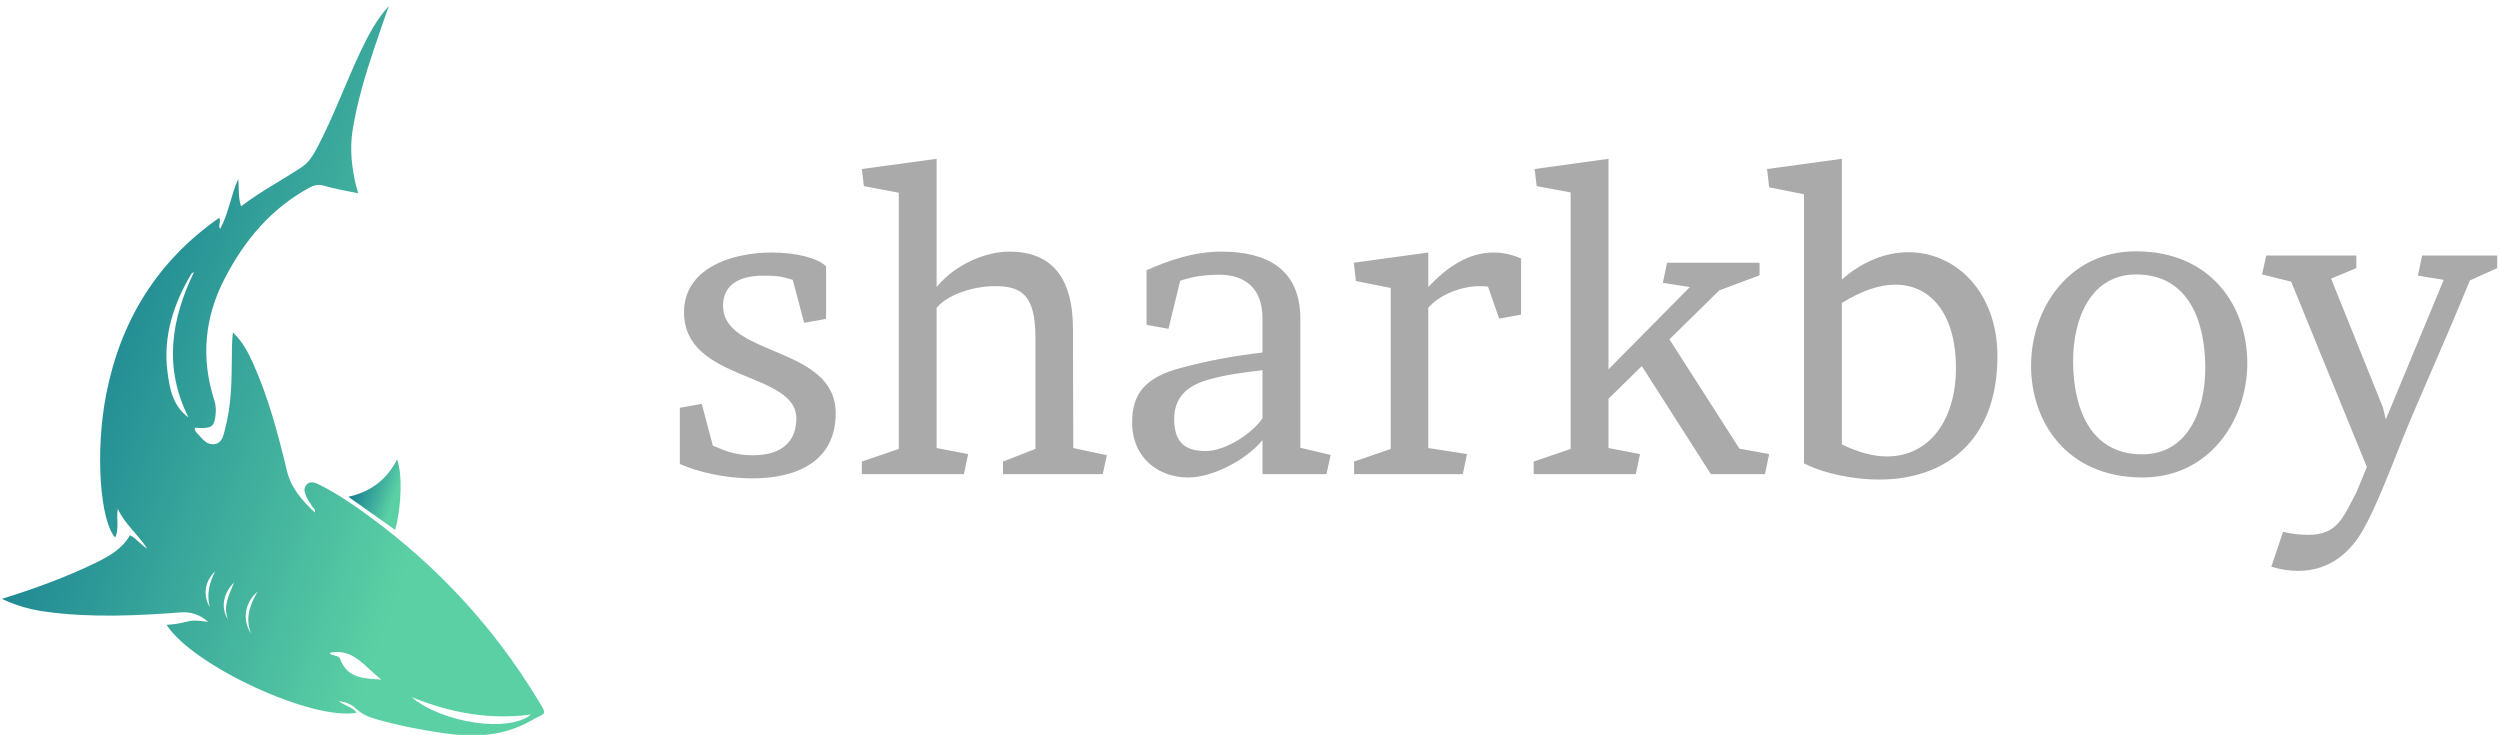 <svg data-v-423bf9ae="" xmlns="http://www.w3.org/2000/svg" viewBox="0 0 364 107" class="iconLeft"><!----><!----><!----><g data-v-423bf9ae="" id="a9061f81-de85-4914-8740-0f0ddfcb1c66" fill="#aaa" transform="matrix(4.373,0,0,4.373,96.095,23.122)"><path d="M0.66 10.16C1.26 10.43 2.17 10.64 3.08 10.64C4.49 10.64 5.85 10.12 5.85 8.47C5.85 6.22 2.10 6.59 2.10 4.90C2.10 4.12 2.74 3.89 3.46 3.89C3.91 3.89 4.10 3.93 4.42 4.03L4.80 5.46L5.53 5.33L5.53 3.58C5.25 3.30 4.52 3.12 3.72 3.12C2.37 3.12 0.80 3.65 0.80 5.11C0.80 7.46 4.59 7.06 4.54 8.68C4.52 9.52 3.93 9.87 3.09 9.87C2.55 9.87 2.25 9.76 1.76 9.55L1.39 8.16L0.66 8.29ZM9.21 0L6.72 0.34L6.79 0.91L7.95 1.13L7.95 9.66L6.72 10.08L6.72 10.50L10.12 10.50L10.26 9.83L9.21 9.63L9.21 4.96C9.58 4.52 10.42 4.24 11.16 4.24C12.05 4.24 12.50 4.55 12.50 5.95L12.50 9.66L11.42 10.08L11.42 10.50L14.74 10.50L14.88 9.87L13.76 9.63L13.75 5.67C13.75 3.88 12.98 3.09 11.63 3.09C10.86 3.09 9.84 3.50 9.21 4.27ZM22.19 10.50L22.33 9.86L21.32 9.62L21.32 5.32C21.32 3.64 20.16 3.09 18.70 3.09C17.75 3.09 16.93 3.39 16.20 3.71L16.20 5.53L16.93 5.66L17.32 4.06C17.75 3.91 18.20 3.86 18.63 3.86C19.42 3.86 20.06 4.26 20.06 5.31L20.06 6.45C19.05 6.57 18.26 6.72 17.35 6.96C16.13 7.28 15.72 7.84 15.72 8.78C15.72 9.95 16.59 10.61 17.58 10.61C18.40 10.61 19.50 10.04 20.06 9.37L20.06 10.50ZM17.12 8.67C17.12 8.09 17.39 7.59 18.27 7.35C18.87 7.18 19.46 7.11 20.06 7.04L20.06 8.64C19.73 9.13 18.84 9.73 18.17 9.73C17.61 9.73 17.12 9.55 17.12 8.67ZM28.67 3.32C28.38 3.19 28.07 3.12 27.75 3.12C26.92 3.12 26.21 3.60 25.58 4.27L25.58 3.12L23.10 3.46L23.17 4.07L24.33 4.30L24.33 9.66L23.11 10.08L23.11 10.50L26.73 10.50L26.87 9.83L25.58 9.63L25.58 4.96C25.96 4.52 26.68 4.24 27.29 4.24C27.36 4.24 27.50 4.24 27.57 4.26L27.94 5.32L28.67 5.19ZM31.58 7.99L32.69 6.90L34.99 10.50L36.79 10.50L36.93 9.83L35.94 9.65L33.61 6.01L35.27 4.38L36.61 3.88L36.61 3.46L33.53 3.46L33.39 4.13L34.29 4.27L31.58 7.01L31.58 0L29.12 0.34L29.19 0.91L30.32 1.12L30.32 9.66L29.09 10.08L29.09 10.50L32.49 10.50L32.63 9.83L31.58 9.63ZM38.09 10.14C38.82 10.51 39.80 10.68 40.59 10.68C42.78 10.68 44.53 9.41 44.53 6.57C44.53 4.44 43.15 3.11 41.57 3.11C40.84 3.11 40.07 3.39 39.35 4.02L39.35 0L36.86 0.34L36.93 0.95L38.09 1.18ZM39.35 4.80C40.00 4.40 40.59 4.19 41.13 4.19C42.36 4.19 43.15 5.24 43.15 6.96C43.15 8.69 42.27 9.91 40.85 9.91C40.39 9.91 39.89 9.77 39.35 9.51ZM49.35 9.84C47.60 9.84 47.05 8.27 47.05 6.73C47.05 5.28 47.66 3.85 49.15 3.85C50.90 3.85 51.45 5.42 51.45 6.96C51.45 8.41 50.85 9.84 49.35 9.84ZM49.14 3.08C46.90 3.08 45.65 5.00 45.65 6.89C45.65 8.76 46.84 10.61 49.36 10.61C51.60 10.61 52.85 8.69 52.85 6.80C52.85 4.93 51.66 3.08 49.14 3.08ZM56.49 11.09C56.04 11.93 55.87 12.52 54.87 12.52C54.61 12.52 54.33 12.49 54.04 12.42L53.65 13.58C53.97 13.68 54.26 13.72 54.54 13.72C55.64 13.72 56.32 13.05 56.73 12.31C57.13 11.59 57.53 10.57 58.03 9.30C58.58 7.94 59.37 6.23 60.26 4.05L61.17 3.64L61.17 3.22L58.67 3.22L58.53 3.89L59.39 4.03L57.46 8.68L57.37 8.29L55.64 3.99L56.48 3.64L56.48 3.22L53.48 3.22L53.34 3.85L54.31 4.09L56.83 10.26C56.71 10.56 56.59 10.85 56.49 11.09Z"></path></g><defs data-v-423bf9ae=""><linearGradient data-v-423bf9ae="" gradientTransform="rotate(25)" id="b918639d-bd88-4758-9aaa-3afb885347b4" x1="0%" y1="0%" x2="100%" y2="0%"><stop data-v-423bf9ae="" offset="0%" style="stop-color: rgb(1, 100, 139); stop-opacity: 1;"></stop><stop data-v-423bf9ae="" offset="100%" style="stop-color: rgb(91, 208, 164); stop-opacity: 1;"></stop></linearGradient></defs><g data-v-423bf9ae="" id="85e521dc-86a6-46b4-a583-57336573f0e8" transform="matrix(1.086,0,0,1.086,-14.682,-0.208)" stroke="none" fill="url(#b918639d-bd88-4758-9aaa-3afb885347b4)"><path clip-rule="evenodd" d="M42.907 29.392c.293.537-.19.955.121 1.494 1.173-2.141 1.445-4.529 2.424-6.698.137 1.184-.03 2.398.385 3.659 2.606-1.977 5.463-3.48 8.146-5.257 1.09-.721 1.699-1.899 2.287-3.038 2.071-4.013 3.613-8.264 5.537-12.344 1.039-2.204 2.15-4.36 3.839-6.208-.663 1.919-1.345 3.832-1.985 5.758-1.185 3.559-2.266 7.143-2.862 10.861-.407 2.539-.13 5.014.46 7.479.069.29.16.574.283 1.005-1.623-.346-3.122-.575-4.561-1.007-.781-.234-1.375-.079-2.01.268-5.092 2.78-8.634 7.001-11.282 12.075-2.765 5.298-3.261 10.772-1.427 16.46.252.781.232 1.591.096 2.374-.211 1.214-.67 1.402-2.723 1.266-.06.458.295.697.537.971.584.658 1.195 1.417 2.188 1.209.985-.206 1.115-1.183 1.325-1.972.794-2.992.901-6.061.914-9.134.005-1.267.001-2.534.143-3.855 1.241 1.159 2.015 2.6 2.687 4.094 2.082 4.635 3.375 9.53 4.555 14.445.571 2.381 2.051 3.992 3.743 5.604.146-.468-.266-.613-.401-.885-.159-.319-.414-.592-.569-.914-.295-.612-.672-1.319-.164-1.908.545-.631 1.289-.247 1.878.049 2.398 1.204 4.603 2.731 6.756 4.318 8.988 6.625 16.445 14.674 22.259 24.212 1.508 2.474 1.314 1.845-.828 3.065-3.646 2.079-7.603 2.238-11.639 1.651-3.001-.437-5.977-1.007-8.901-1.833-1.052-.297-2.019-.644-2.833-1.432-.56-.543-1.286-.91-2.369-1.037.905.656 1.86.794 2.43 1.558-5.948 1.112-21.983-6.289-25.493-11.786.987-.043 1.911-.216 2.824-.449.915-.233 1.818-.051 2.749.048-1.025-.895-2.224-1.368-3.584-1.268-6.025.445-12.051.735-18.068-.072-1.999-.269-3.945-.768-6-1.74 4.426-1.377 8.53-2.882 12.477-4.79 1.853-.896 3.626-1.886 4.698-3.742.919.466 1.449 1.305 2.298 1.784-1.18-1.856-2.99-3.247-3.931-5.318-.24 1.279.229 2.601-.353 3.844-2.013-2.18-2.73-11.485-1.188-19.293 1.931-9.786 6.815-17.777 15.132-23.571zm-4.114 26.77c-3.339-6.651-2.363-13.1.732-19.481-.188.06-.287.121-.34.209-2.416 4.049-3.813 8.397-3.214 13.132.285 2.243.705 4.602 2.822 6.14zm29.901 37.493c4.174 3.498 13.055 4.806 16.021 2.334-5.585.734-10.751-.212-16.021-2.334zm-4.02-2.352c-2.171-1.574-3.744-4.299-6.952-3.583.251.524 1.171.2 1.399.819 1.001 2.707 3.348 2.601 5.553 2.764zm-17.498-6.154c-.761-1.949-.269-3.726.887-5.644-1.767 1.492-2.085 3.82-.887 5.644zm-4.819-8.359c-1.391 1.327-1.669 3.243-.699 4.805-.486-1.703-.052-3.258.699-4.805zm1.738 6.479c-.706-1.756.111-3.261.808-4.985-1.5 1.482-1.802 3.426-.808 4.985z"></path><path clip-rule="evenodd" d="M66.761 61.803c.724 1.915.603 6.253-.262 9.434l-6.271-4.439c3.004-.681 5.112-2.274 6.533-4.995z"></path></g><!----></svg>